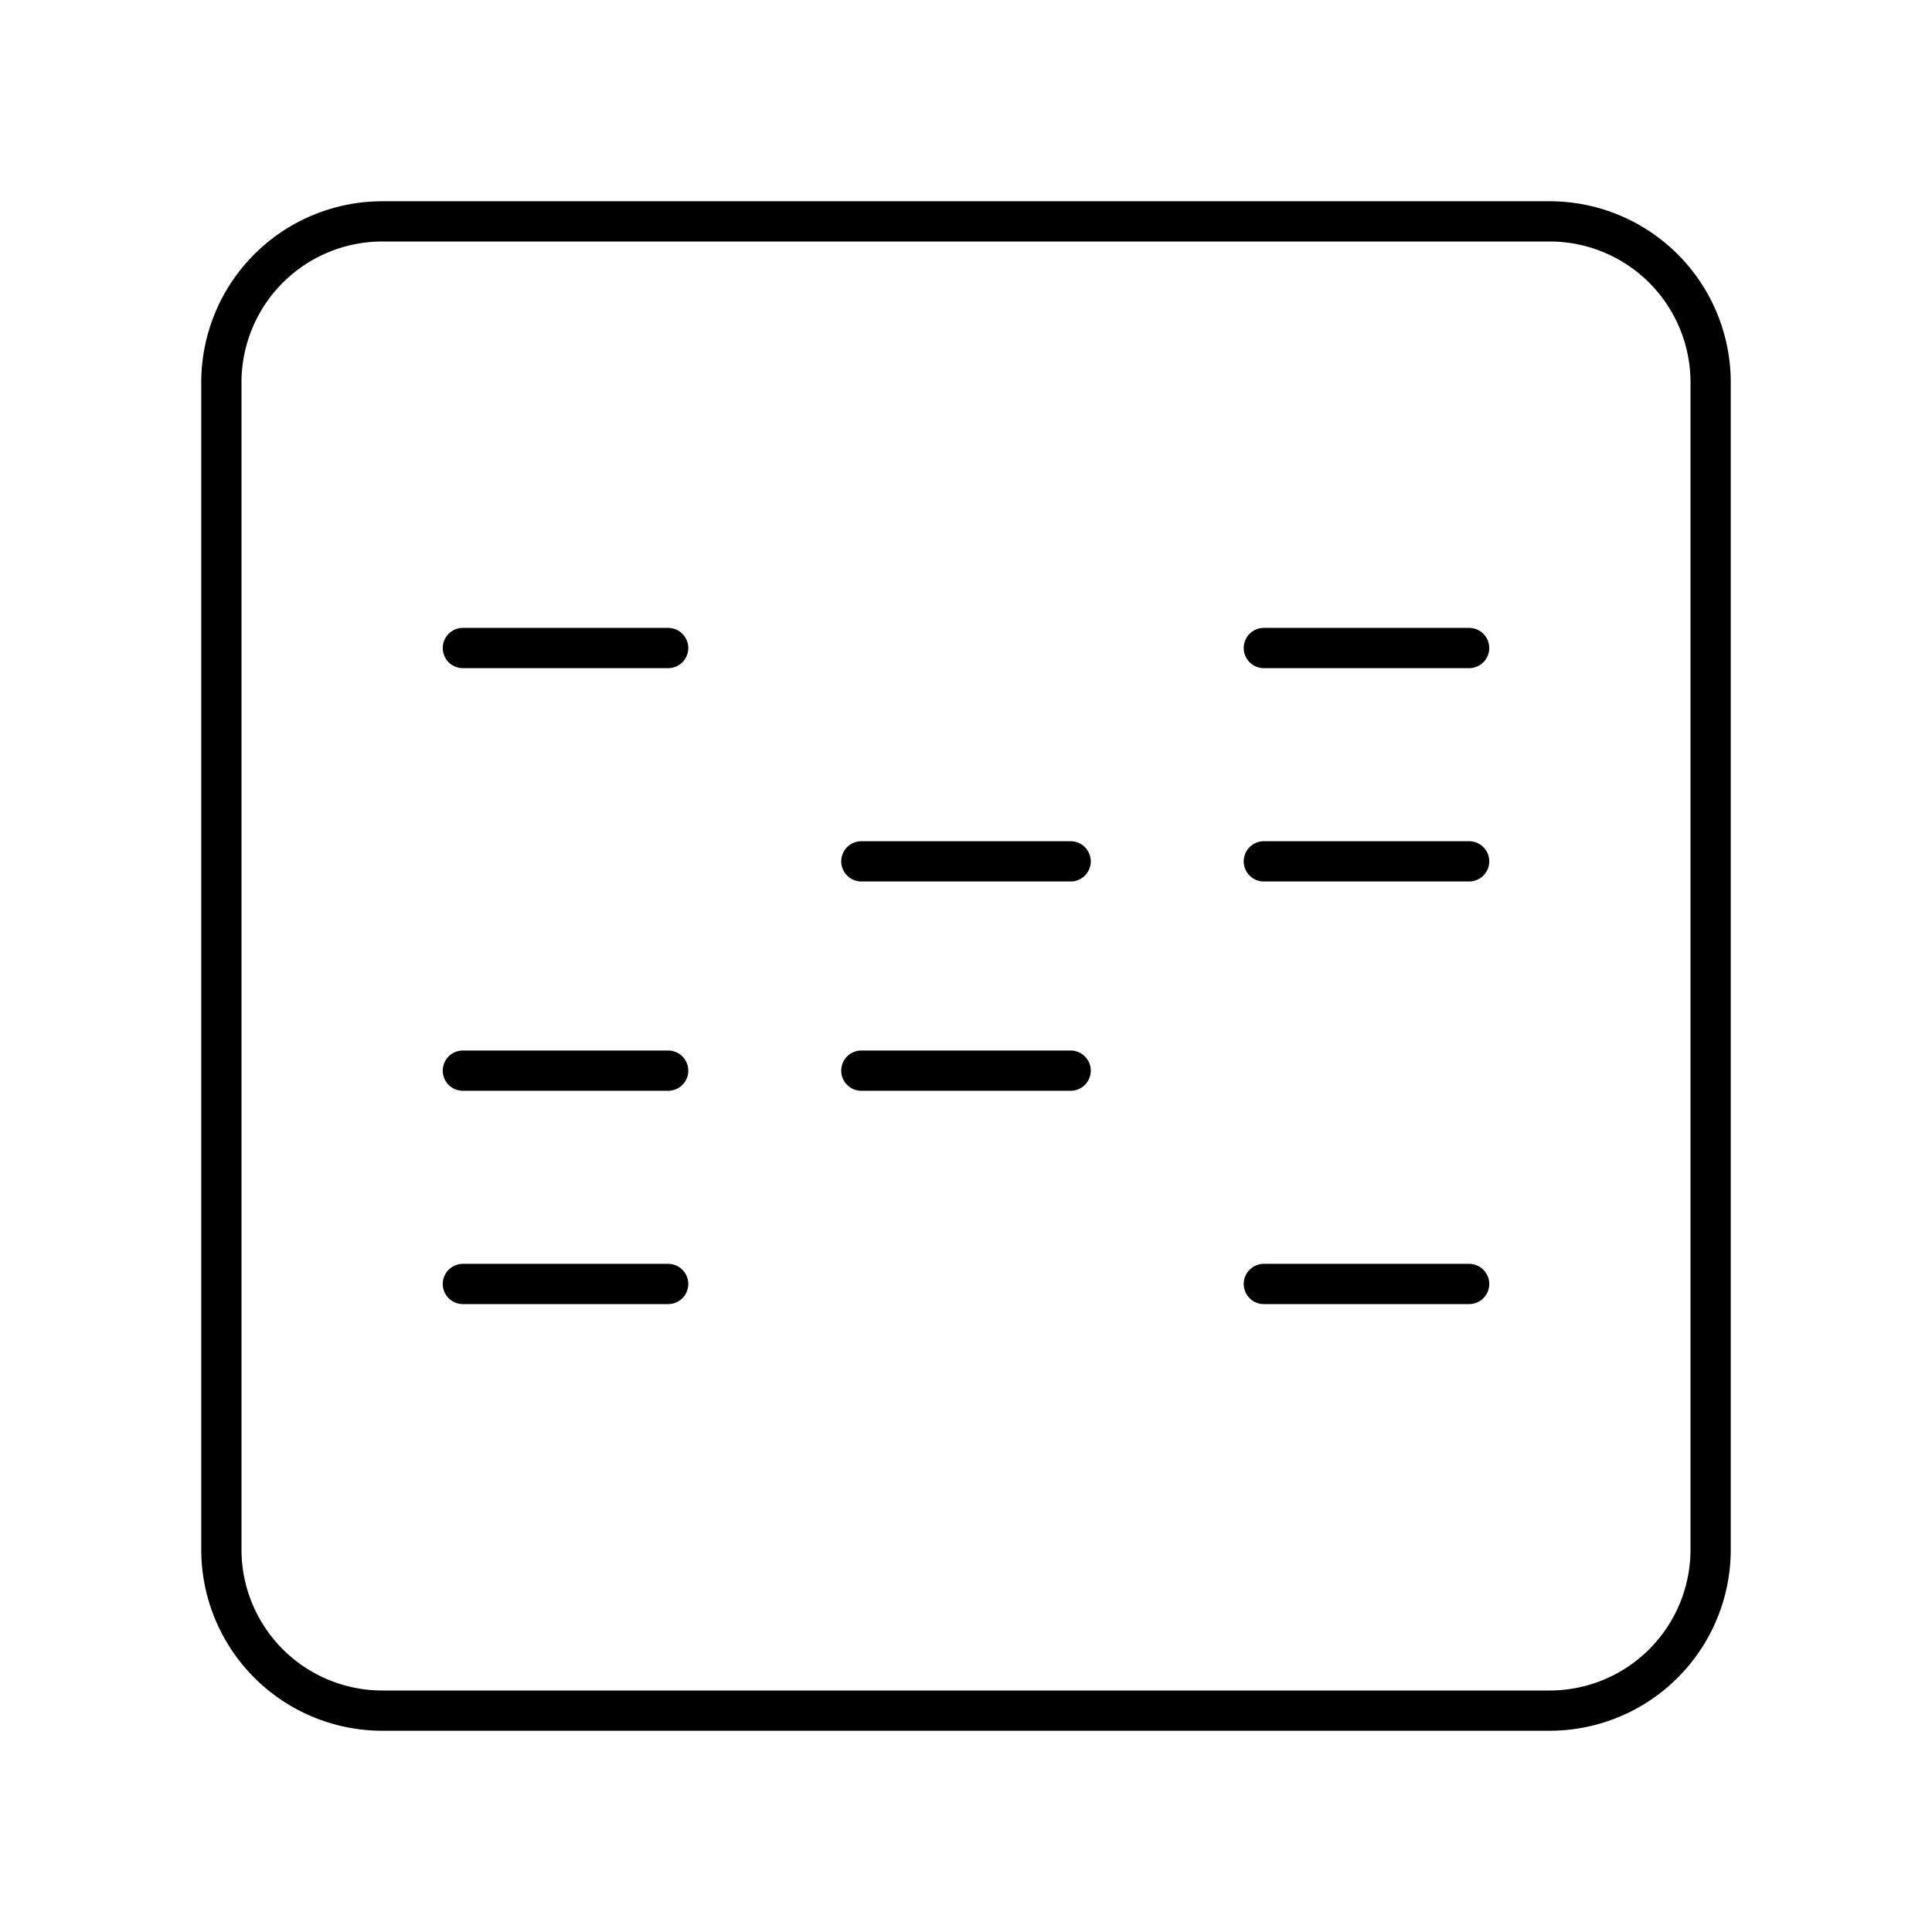 <svg xmlns="http://www.w3.org/2000/svg" width="1em" height="1em" viewBox="0 0 48 48"><path fill="none" stroke="currentColor" stroke-linecap="round" stroke-linejoin="round" d="M38.5 5.5h-29a4 4 0 0 0-4 4v29a4 4 0 0 0 4 4h29a4 4 0 0 0 4-4v-29a4 4 0 0 0-4-4m-27 10.6h5.1m-5.1 15.8h5.1m-5.1-5.3h5.1m4.8-5.2h5.2m-5.2 5.2h5.2m4.8-10.5h5.1m-5.1 5.3h5.1m-5.1 10.5h5.1"/></svg>